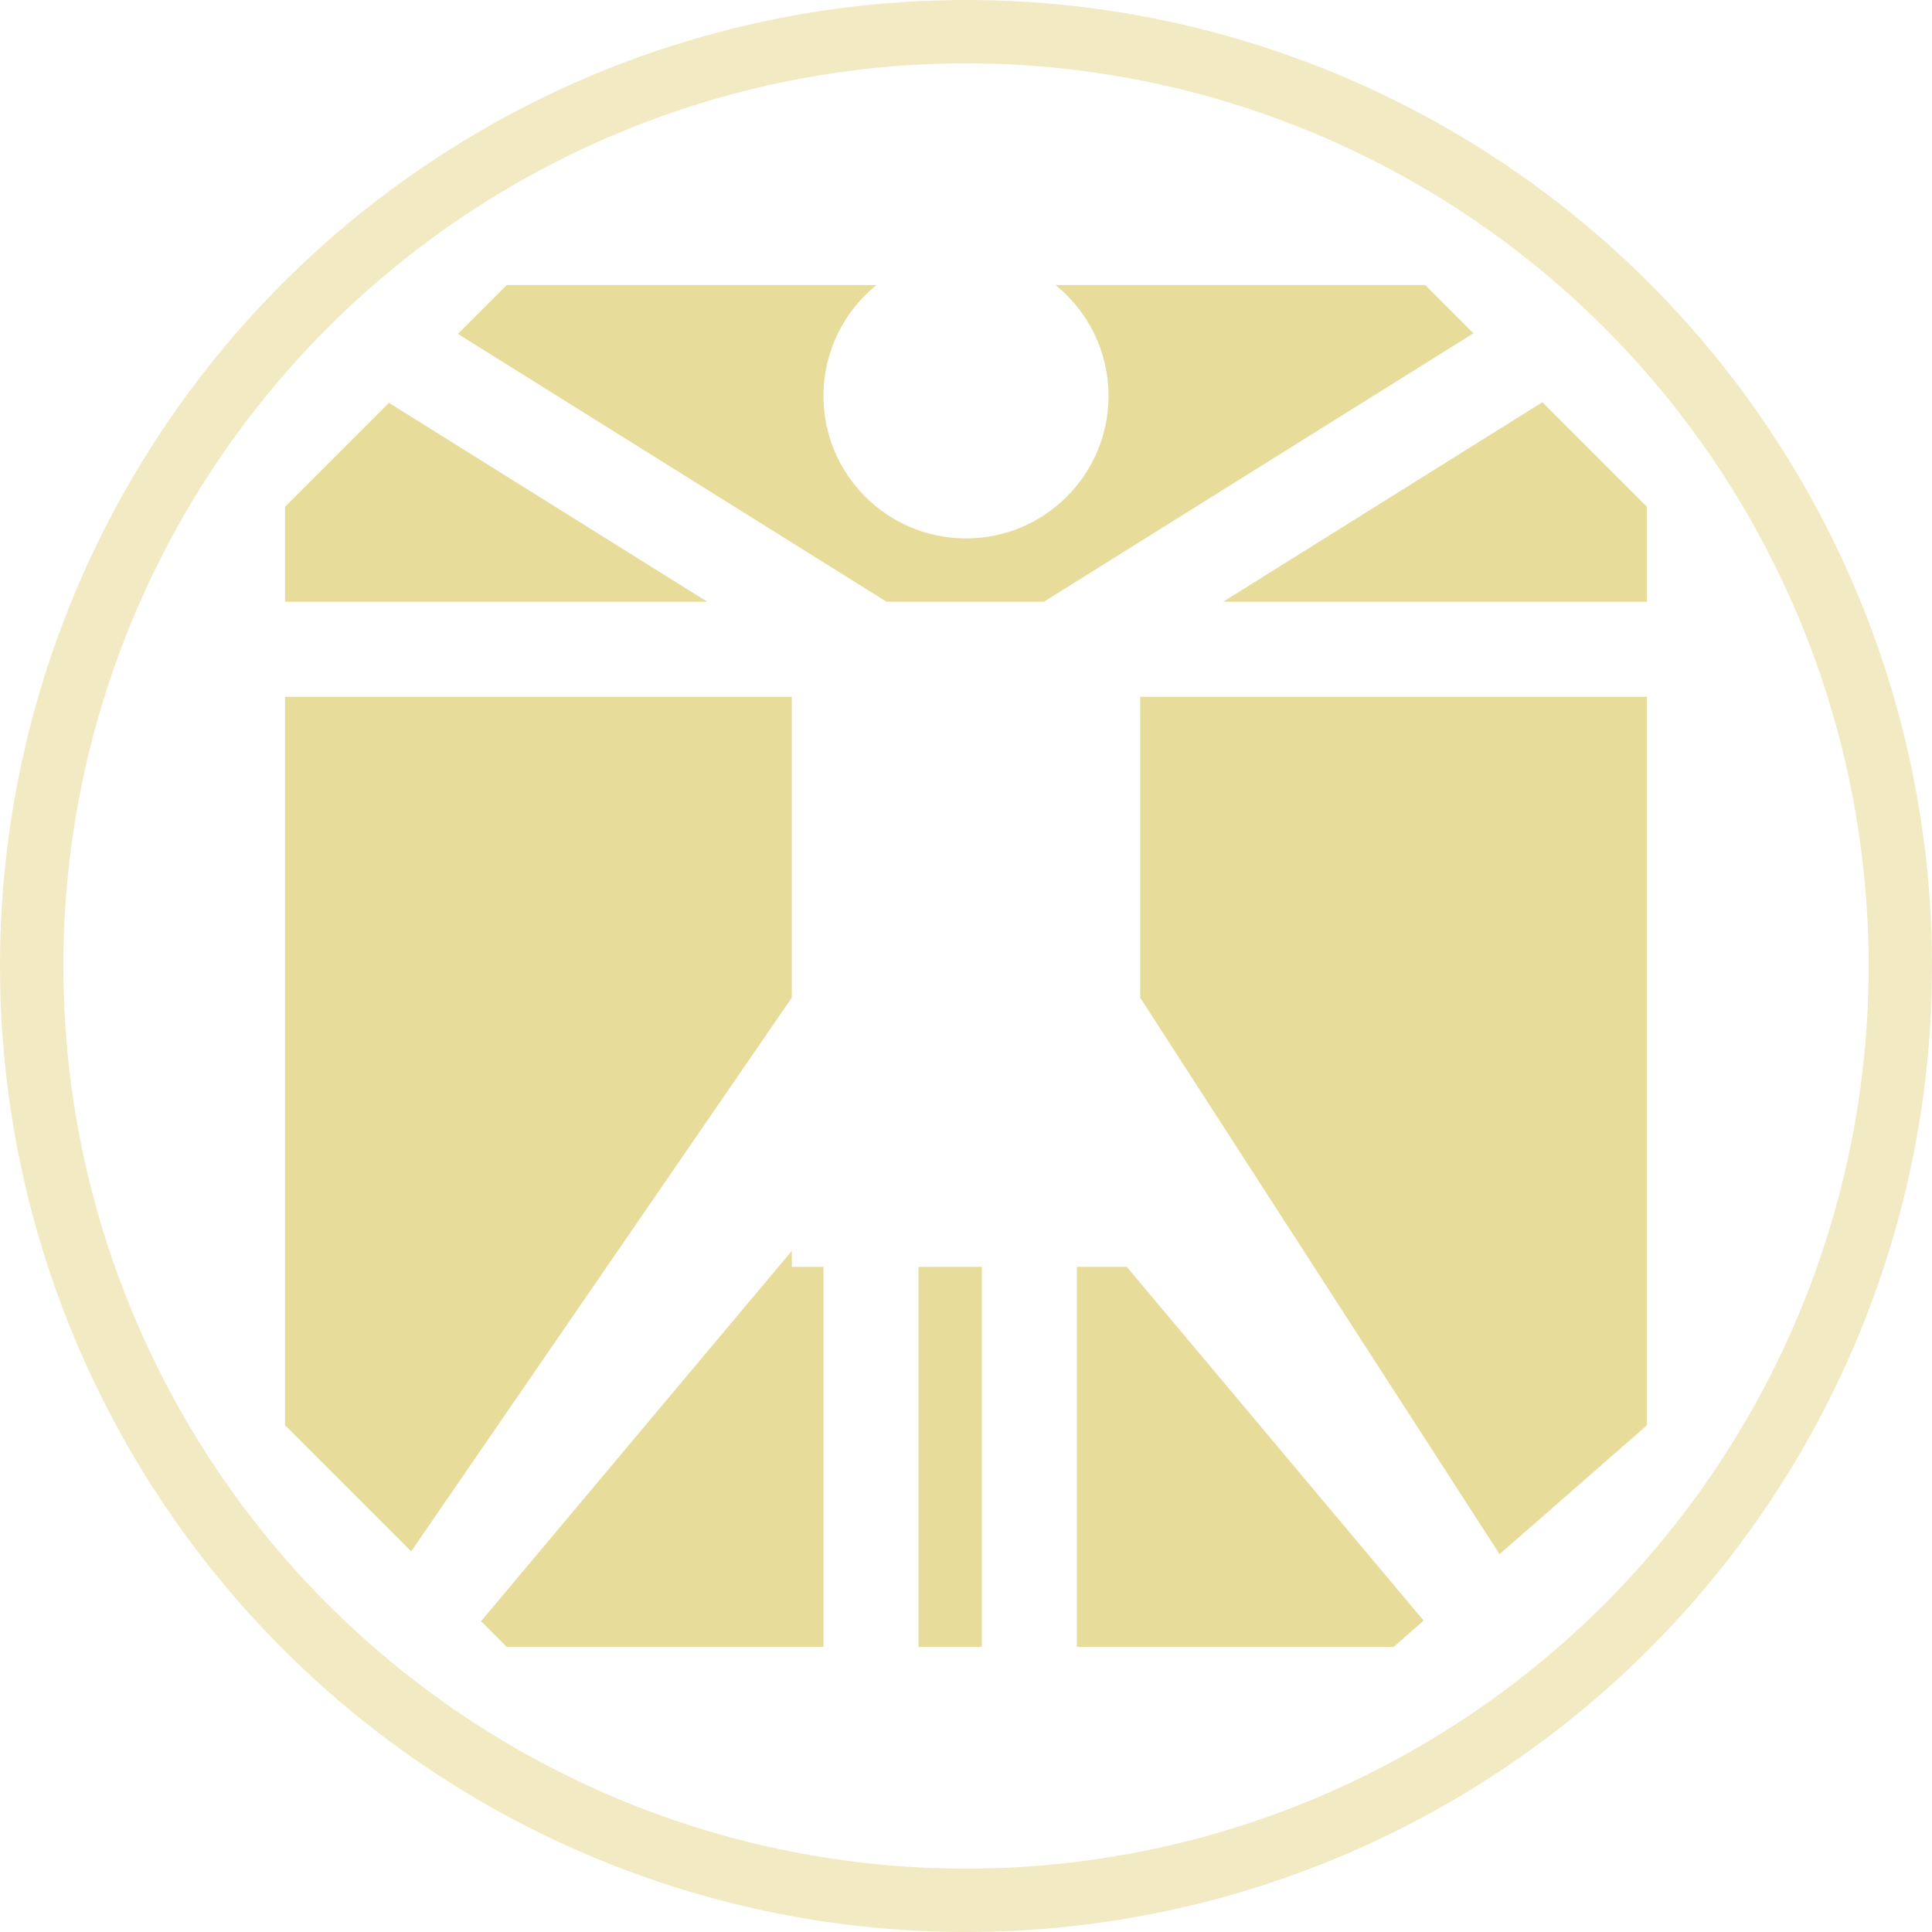 <svg width="61" height="61" viewBox="0 0 61 61" fill="none" xmlns="http://www.w3.org/2000/svg">
<path d="M25 40H26V52H16L15.188 51.188L25 39.494V40ZM31 52H29V40H31V52ZM44.949 51.169L44 52H34V40H35.577L44.949 51.169ZM52 45L47.347 49.071L36 31.5V22H52V45ZM25 31.5L12.982 48.982L9 45V22H25V31.5ZM27.673 9C26.653 9.825 26 11.086 26 12.5C26 14.985 28.015 17 30.5 17C32.985 17 35 14.985 35 12.5C35 11.086 34.347 9.825 33.327 9H45L46.523 10.523L32.958 19H27.992L14.457 10.542L16 9H27.673ZM22.332 19H9V16L12.28 12.719L22.332 19ZM52 16V19H38.618L48.699 12.699L52 16Z" fill="#E8DC9A"/>
<circle cx="30.5" cy="30.5" r="29.5" stroke="#E8DC9A" stroke-opacity="0.6" stroke-width="2"/>
</svg>
